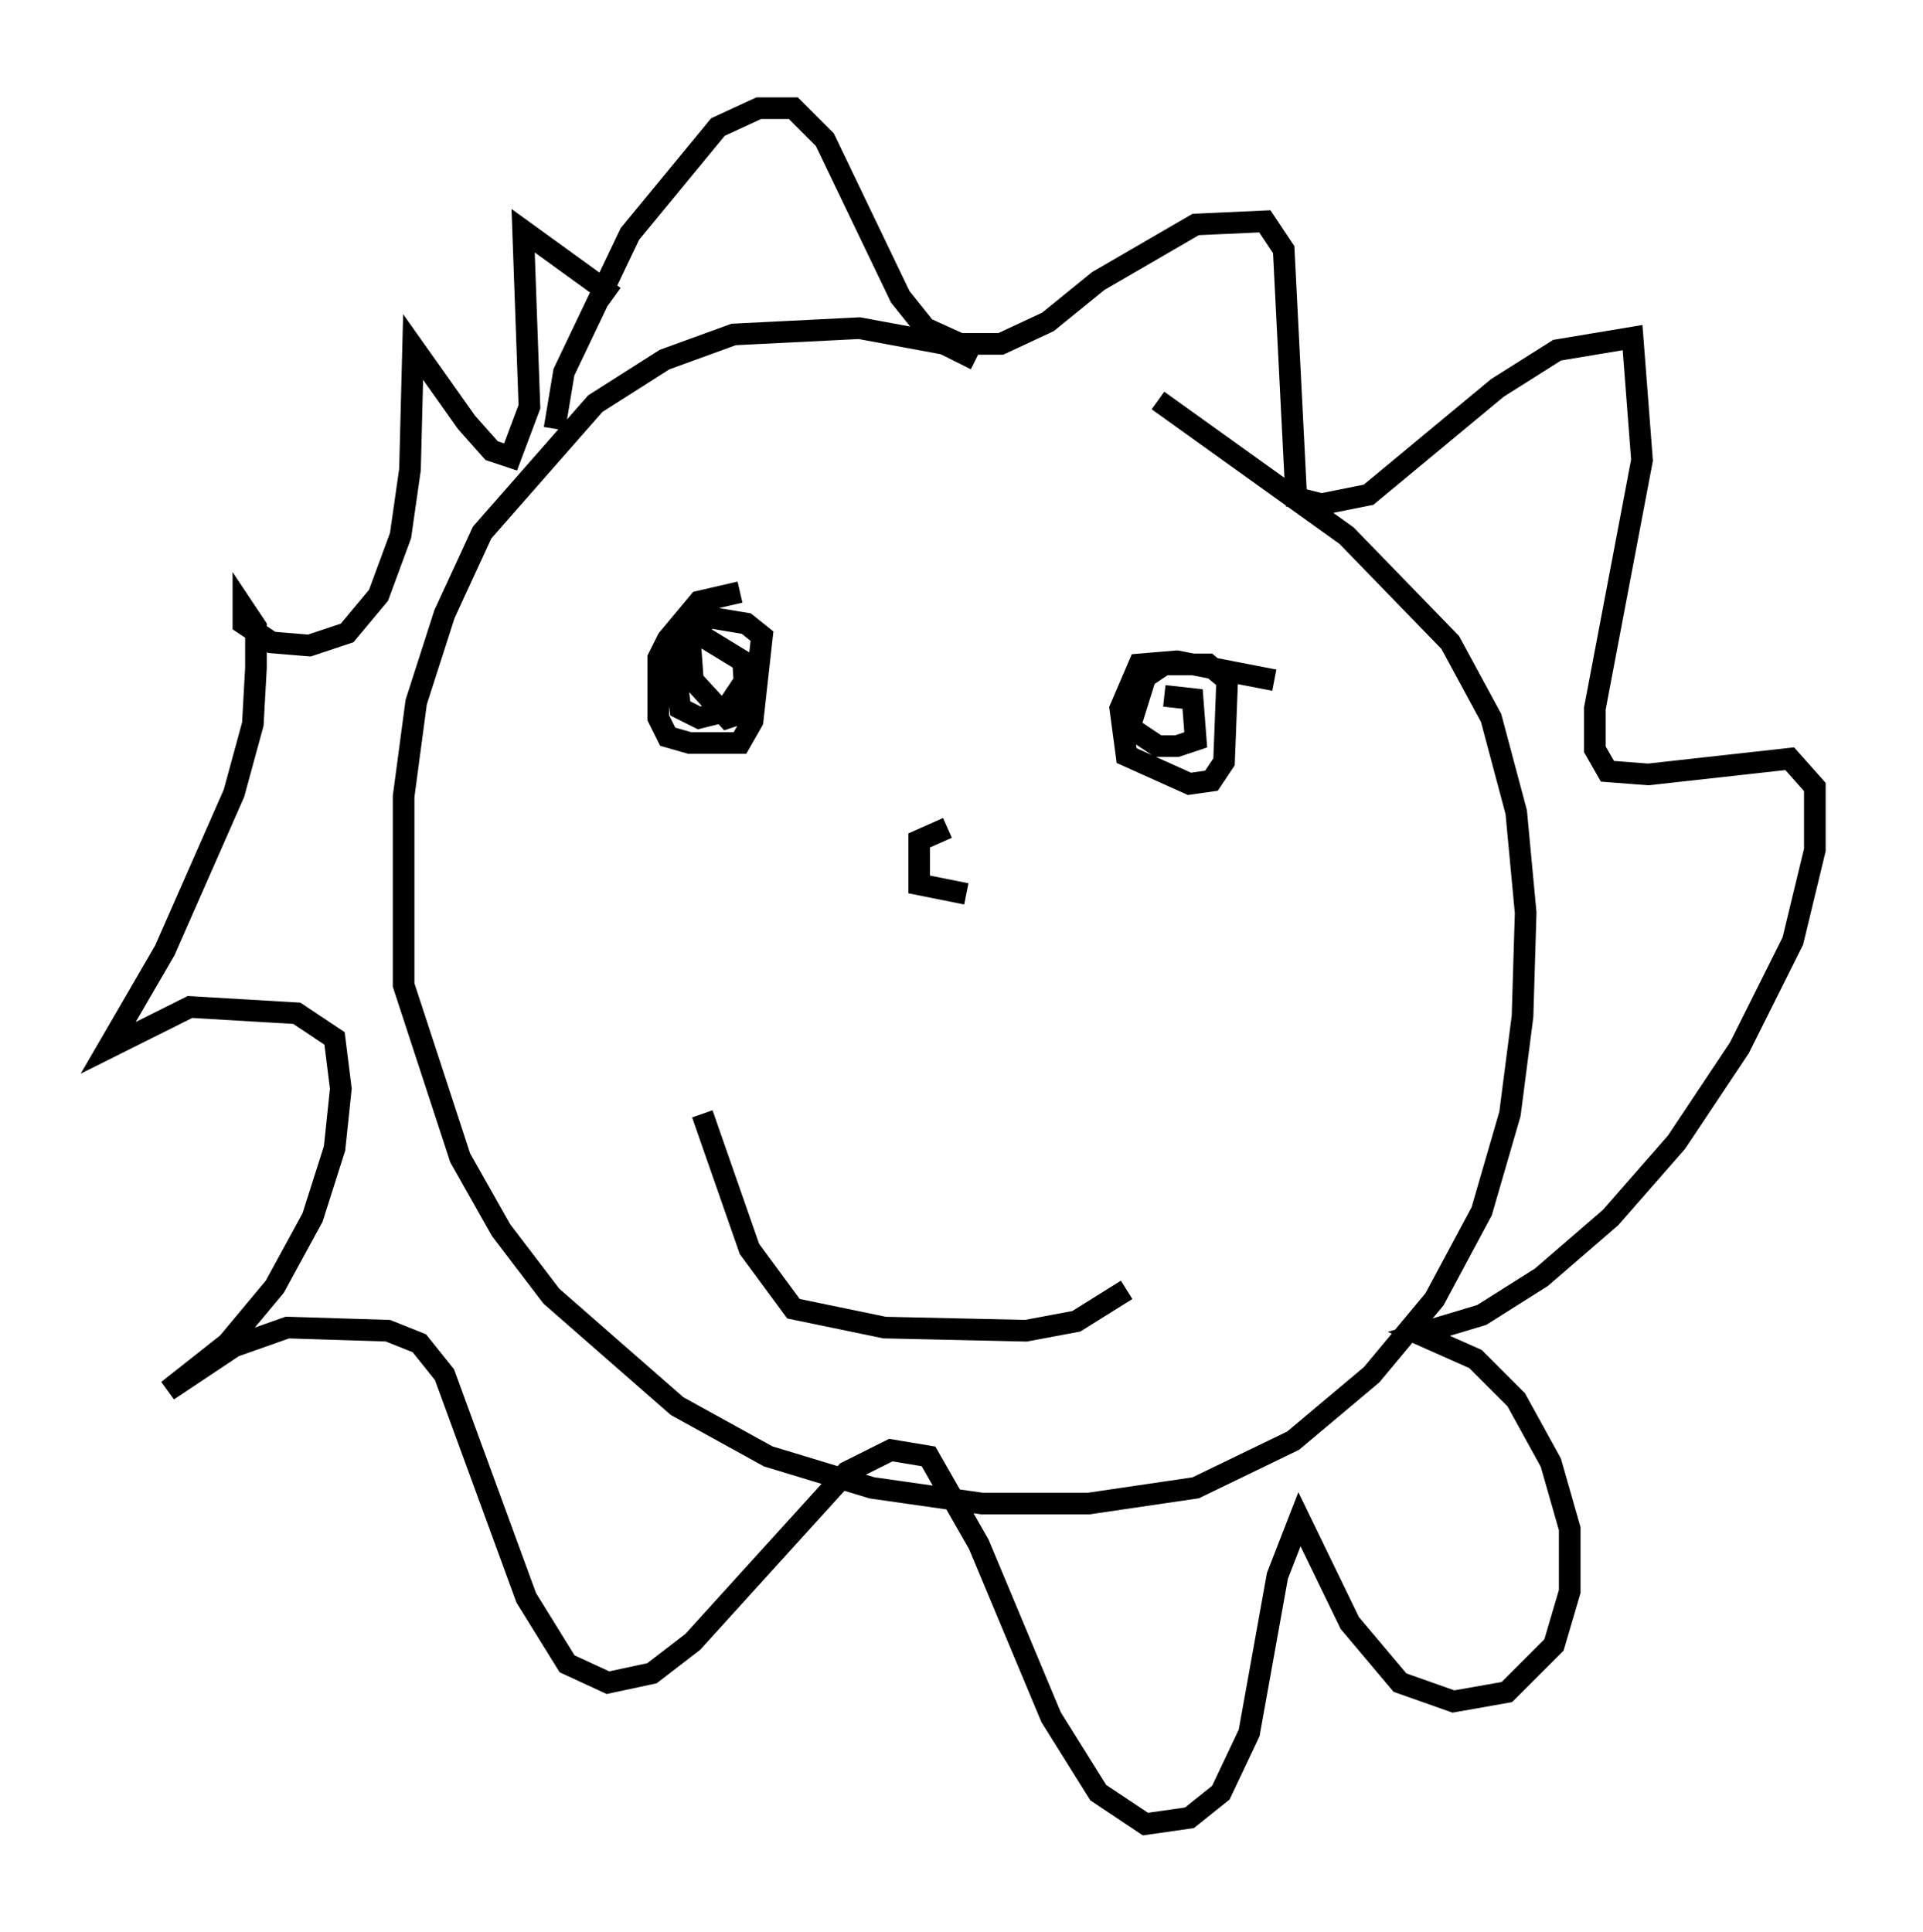 <?xml version="1.0" encoding="utf-8" ?>
<svg baseProfile="full" height="89.307" version="1.1" width="88.871" xmlns="http://www.w3.org/2000/svg" xmlns:ev="http://www.w3.org/2001/xml-events" xmlns:xlink="http://www.w3.org/1999/xlink"><defs /><rect fill="white" height="89.307" width="88.871" x="0" y="0" /><path d="M46.978, 19.089 m-1.888, -2.469 l-1.453, -0.726 -3.922, -0.726 l-5.81, 0.291 -3.196, 1.162 l-3.196, 2.034 -5.229, 5.955 l-1.743, 3.777 -1.307, 4.067 l-0.581, 4.358 0.0, 8.715 l2.615, 7.989 1.888, 3.341 l2.324, 3.05 5.81, 5.084 l4.212, 2.324 4.793, 1.453 l5.084, 0.726 4.939, 0.0 l4.939, -0.726 4.503, -2.179 l3.631, -3.05 2.905, -3.486 l2.179, -4.067 1.307, -4.503 l0.581, -4.503 0.145, -4.793 l-0.436, -4.648 -1.162, -4.358 l-1.888, -3.486 -4.793, -4.939 l-8.715, -6.246 m-27.888, 1.307 l0.436, -2.615 3.05, -6.391 l4.067, -4.939 1.888, -0.872 l1.598, 0.0 1.453, 1.453 l3.486, 7.263 1.162, 1.453 l1.598, 0.726 1.888, 0.0 l2.179, -1.017 2.324, -1.888 l4.503, -2.615 3.196, -0.145 l0.872, 1.307 0.581, 11.475 l1.162, 0.291 2.179, -0.436 l5.955, -4.939 2.76, -1.743 l3.486, -0.581 0.436, 5.665 l-2.179, 11.475 0.0, 1.888 l0.581, 1.017 1.888, 0.145 l6.536, -0.726 1.162, 1.307 l0.0, 2.905 -1.017, 4.212 l-2.469, 4.939 -2.905, 4.358 l-3.05, 3.486 -3.196, 2.76 l-2.76, 1.743 -2.905, 0.872 l2.615, 1.162 1.888, 1.888 l1.598, 2.905 0.872, 3.05 l0.0, 2.905 -0.726, 2.469 l-2.179, 2.179 -2.469, 0.436 l-2.469, -0.872 -2.324, -2.76 l-2.324, -4.793 -1.017, 2.615 l-1.307, 7.263 -1.307, 2.76 l-1.453, 1.162 -2.034, 0.291 l-2.179, -1.453 -2.179, -3.486 l-3.341, -7.989 -2.324, -4.067 l-1.743, -0.291 -2.034, 1.017 l-7.117, 7.844 -1.888, 1.453 l-2.034, 0.436 -1.888, -0.872 l-1.888, -3.05 -3.777, -10.313 l-1.162, -1.453 -1.453, -0.581 l-4.648, -0.145 -2.469, 0.872 l-3.05, 2.034 2.76, -2.179 l2.179, -2.615 1.743, -3.196 l1.017, -3.196 0.291, -2.76 l-0.291, -2.324 -1.743, -1.162 l-4.939, -0.291 -3.777, 1.888 l2.615, -4.503 3.196, -7.263 l0.872, -3.196 0.145, -2.615 l0.0, -1.888 -0.581, -0.872 l0.0, 0.726 1.307, 0.872 l1.743, 0.145 1.743, -0.581 l1.453, -1.743 1.017, -2.76 l0.436, -3.05 0.145, -5.665 l2.469, 3.486 1.162, 1.307 l0.872, 0.291 0.872, -2.324 l-0.291, -8.134 4.212, 3.05 m5.81, 13.654 l-1.888, 0.436 -1.453, 1.743 l-0.436, 0.872 0.0, 2.76 l0.436, 0.872 1.017, 0.291 l2.324, 0.0 0.581, -1.017 l0.436, -3.922 -0.726, -0.581 l-1.743, -0.291 -0.872, 0.872 l0.145, 2.034 1.598, 1.743 l0.872, -0.291 -0.145, -2.324 l-2.615, -1.598 -0.581, 1.453 l0.291, 2.324 0.872, 0.436 l1.162, -0.291 0.872, -1.307 m24.547, -0.145 l-4.503, -0.872 -1.743, 0.145 l-0.872, 2.034 0.291, 2.179 l2.905, 1.307 1.017, -0.145 l0.581, -0.872 0.145, -3.777 l-0.872, -0.726 -2.034, 0.0 l-0.872, 0.581 -0.726, 2.324 l1.307, 0.872 0.872, 0.0 l0.872, -0.291 -0.145, -1.888 l-1.307, -0.145 m-10.022, 6.101 l-1.307, 0.581 0.0, 2.034 l2.179, 0.436 m-12.201, 10.168 l2.179, 6.246 2.034, 2.76 l4.212, 0.872 6.536, 0.145 l2.324, -0.436 2.324, -1.453 " fill="none" stroke="black" stroke-width="1" /></svg>